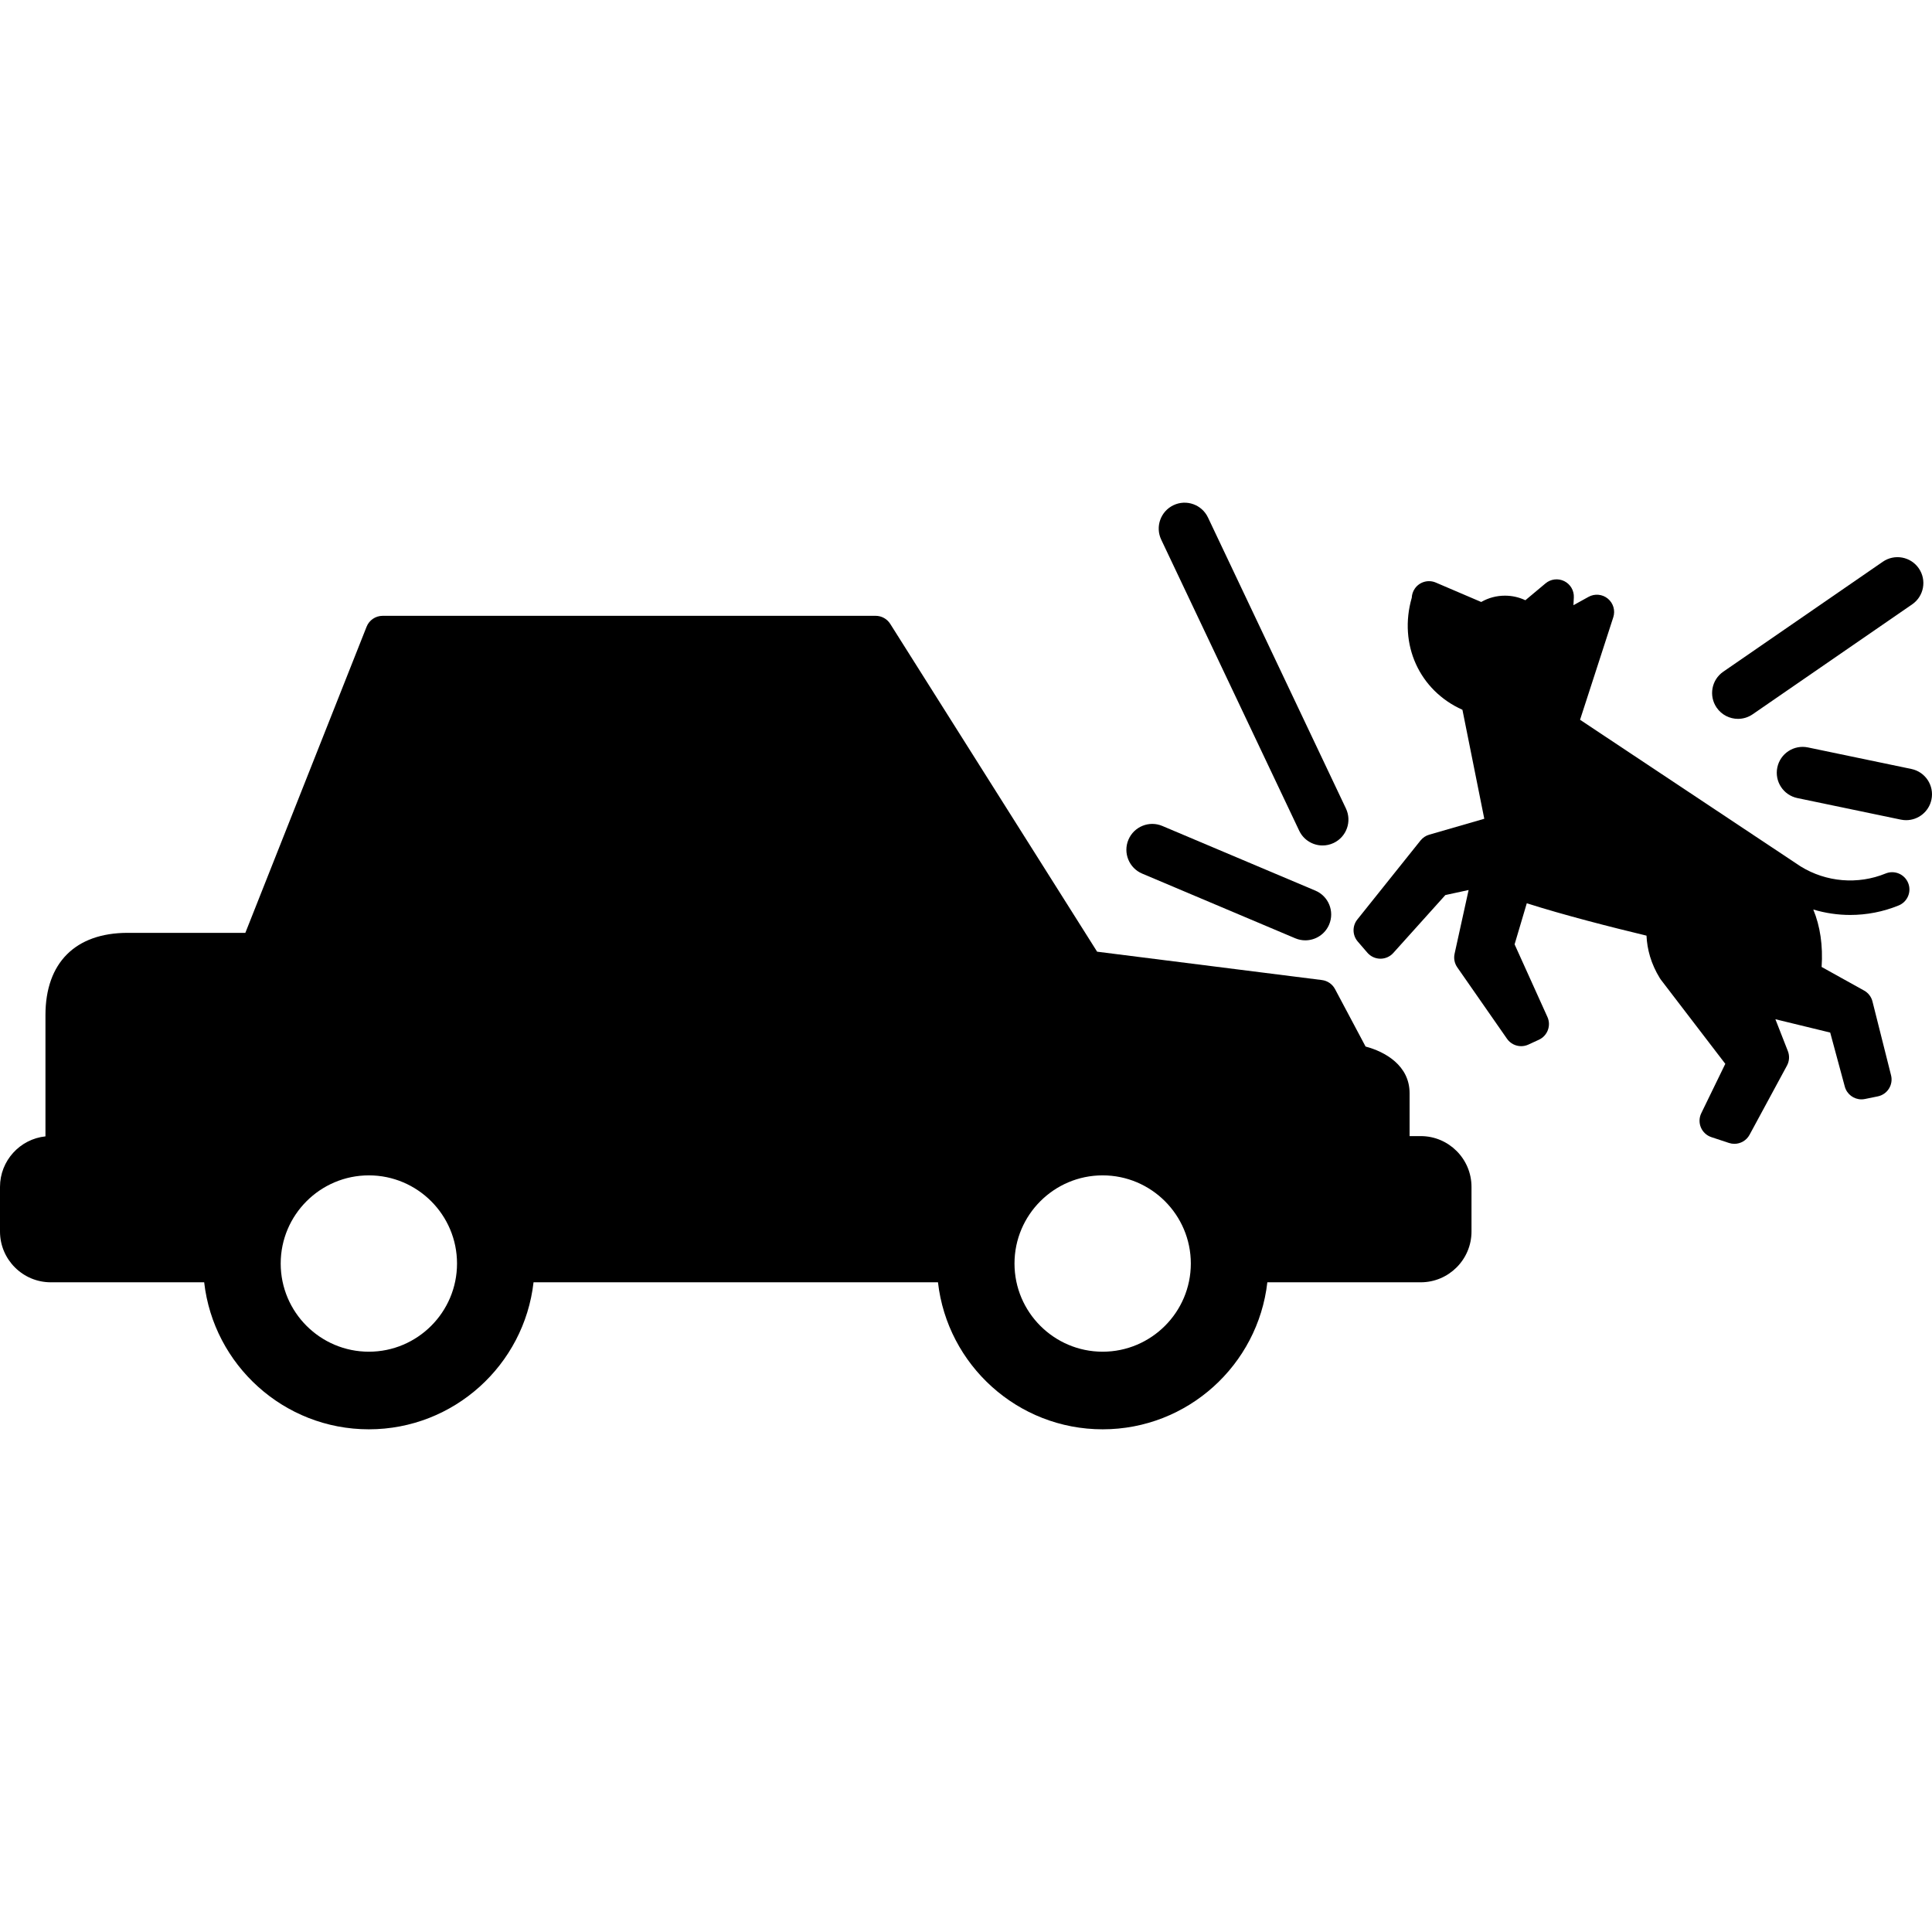 <?xml version="1.0" encoding="iso-8859-1"?>
<!-- Generator: Adobe Illustrator 18.0.0, SVG Export Plug-In . SVG Version: 6.00 Build 0)  -->
<!DOCTYPE svg PUBLIC "-//W3C//DTD SVG 1.1//EN" "http://www.w3.org/Graphics/SVG/1.1/DTD/svg11.dtd">
<svg version="1.1" id="Capa_1" xmlns="http://www.w3.org/2000/svg" xmlns:xlink="http://www.w3.org/1999/xlink" x="0px" y="0px"
	 viewBox="0 0 448.092 448.092" style="enable-background:new 0 0 448.092 448.092;" xml:space="preserve">
<g>
	<path d="M329.511,263.498h-2.582v-9.957c0-6.43-5.705-9.626-10.207-10.813l-7.089-13.331c-0.611-1.148-1.741-1.928-3.031-2.091
		l-52.144-6.579l-47.986-76.033c-0.733-1.161-2.01-1.865-3.383-1.865H88.744c-1.641,0-3.114,1.002-3.719,2.527l-28.123,71.002
		H29.604c-12.113,0-19.061,6.947-19.061,19.061v28.143C4.627,264.182,0,269.201,0,275.28v10.344c0,6.496,5.285,11.781,11.781,11.781
		h35.574c2.169,19.159,18.466,34.098,38.194,34.098s36.026-14.939,38.195-34.098h93.802c2.169,19.159,18.465,34.098,38.192,34.098
		c19.73,0,36.029-14.938,38.198-34.098h35.573c6.495,0,11.779-5.286,11.779-11.782V275.28
		C341.29,268.783,336.006,263.498,329.511,263.498z M85.55,313.503c-11.274,0-20.447-9.173-20.447-20.449
		c0-11.275,9.173-20.449,20.447-20.449c11.275,0,20.448,9.173,20.448,20.449C105.998,304.33,96.825,313.503,85.55,313.503z
		 M255.739,313.503c-11.273,0-20.445-9.173-20.445-20.449c0-11.275,9.172-20.449,20.445-20.449c11.276,0,20.451,9.173,20.451,20.448
		C276.19,304.33,267.016,313.503,255.739,313.503z"/>
	<path d="M264.91,202.618l35.5,15c0.762,0.322,1.554,0.475,2.332,0.475c2.339,0,4.563-1.376,5.53-3.666
		c1.289-3.053-0.14-6.573-3.192-7.862l-35.5-15c-3.05-1.29-6.572,0.14-7.862,3.191C260.429,197.808,261.857,201.328,264.91,202.618z
		"/>
	<path d="M301.323,192.661c1.026,2.165,3.18,3.431,5.426,3.431c0.861,0,1.736-0.186,2.566-0.58c2.994-1.419,4.271-4.998,2.852-7.992
		l-32-67.5c-1.421-2.995-4.998-4.272-7.992-2.851c-2.994,1.419-4.271,4.998-2.852,7.992L301.323,192.661z"/>
	<path d="M403.096,166.725c1.174,0,2.36-0.344,3.4-1.06l37-25.5c2.729-1.88,3.415-5.617,1.535-8.345
		c-1.881-2.729-5.617-3.416-8.346-1.536l-37,25.5c-2.728,1.88-3.415,5.617-1.535,8.345
		C399.315,165.818,401.19,166.725,403.096,166.725z"/>
	<path d="M443.315,178.35l-24-5c-3.25-0.674-6.422,1.406-7.098,4.65c-0.676,3.244,1.406,6.422,4.65,7.098l24,5
		c0.413,0.086,0.824,0.127,1.23,0.127c2.782,0,5.278-1.946,5.868-4.777C448.641,182.204,446.559,179.026,443.315,178.35z"/>
	<path d="M437.337,202.591c-6.435,2.636-13.808,2.017-19.735-1.655l-51.138-33.997l7.707-23.774c0.507-1.562,0.007-3.274-1.26-4.319
		c-1.265-1.044-3.042-1.21-4.479-0.415l-3.503,1.936l0.092-1.793c0.081-1.588-0.787-3.074-2.21-3.784
		c-1.427-0.71-3.133-0.509-4.351,0.512l-4.68,3.915c-1.461-0.695-3.07-1.062-4.736-1.062c-1.962,0-3.848,0.509-5.505,1.466
		l-10.535-4.506c-1.763-0.754-3.813-0.151-4.886,1.436c-0.429,0.633-0.653,1.351-0.684,2.072c-3.127,10.854,1.776,21.536,11.749,26
		l5.069,25.277l-12.775,3.692c-0.794,0.229-1.497,0.699-2.014,1.345l-14.655,18.325c-1.203,1.504-1.163,3.651,0.095,5.11
		l2.237,2.595c0.75,0.87,1.839,1.375,2.987,1.388c0.015,0,0.028,0,0.042,0c1.134,0,2.216-0.481,2.975-1.326l12.081-13.436
		l5.391-1.168l-3.253,14.786c-0.24,1.089-0.014,2.229,0.623,3.145l11.535,16.57c0.768,1.104,2.01,1.715,3.285,1.715
		c0.563,0,1.132-0.119,1.671-0.367l2.445-1.126c1.997-0.919,2.878-3.278,1.972-5.281l-7.613-16.842l2.827-9.53
		c8.599,2.746,19.565,5.538,27.764,7.51c0.146,3.137,1.018,6.503,3.114,9.897c0.07,0.114,0.146,0.224,0.228,0.331l14.934,19.504
		l-5.571,11.453c-0.505,1.038-0.537,2.242-0.089,3.305c0.448,1.063,1.334,1.88,2.43,2.243l4.082,1.35
		c0.414,0.137,0.838,0.203,1.256,0.203c1.435,0,2.805-0.777,3.518-2.098l8.679-16.049c0.559-1.036,0.636-2.265,0.206-3.361
		l-2.893-7.39l12.712,3.091l3.387,12.536c0.479,1.773,2.086,2.957,3.858,2.957c0.265,0,0.534-0.026,0.804-0.081l2.987-0.61
		c1.07-0.219,2.004-0.865,2.585-1.789c0.582-0.925,0.76-2.047,0.493-3.106l-4.31-17.126c-0.27-1.071-0.971-1.983-1.937-2.52
		l-9.855-5.475c0.329-4.989-0.331-9.435-1.931-13.321c2.782,0.829,5.665,1.259,8.557,1.259c3.816,0,7.644-0.73,11.255-2.209
		c2.044-0.837,3.023-3.173,2.185-5.218C441.718,202.733,439.386,201.754,437.337,202.591z"/>
</g>
<g>
</g>
<g>
</g>
<g>
</g>
<g>
</g>
<g>
</g>
<g>
</g>
<g>
</g>
<g>
</g>
<g>
</g>
<g>
</g>
<g>
</g>
<g>
</g>
<g>
</g>
<g>
</g>
<g>
</g>
</svg>
